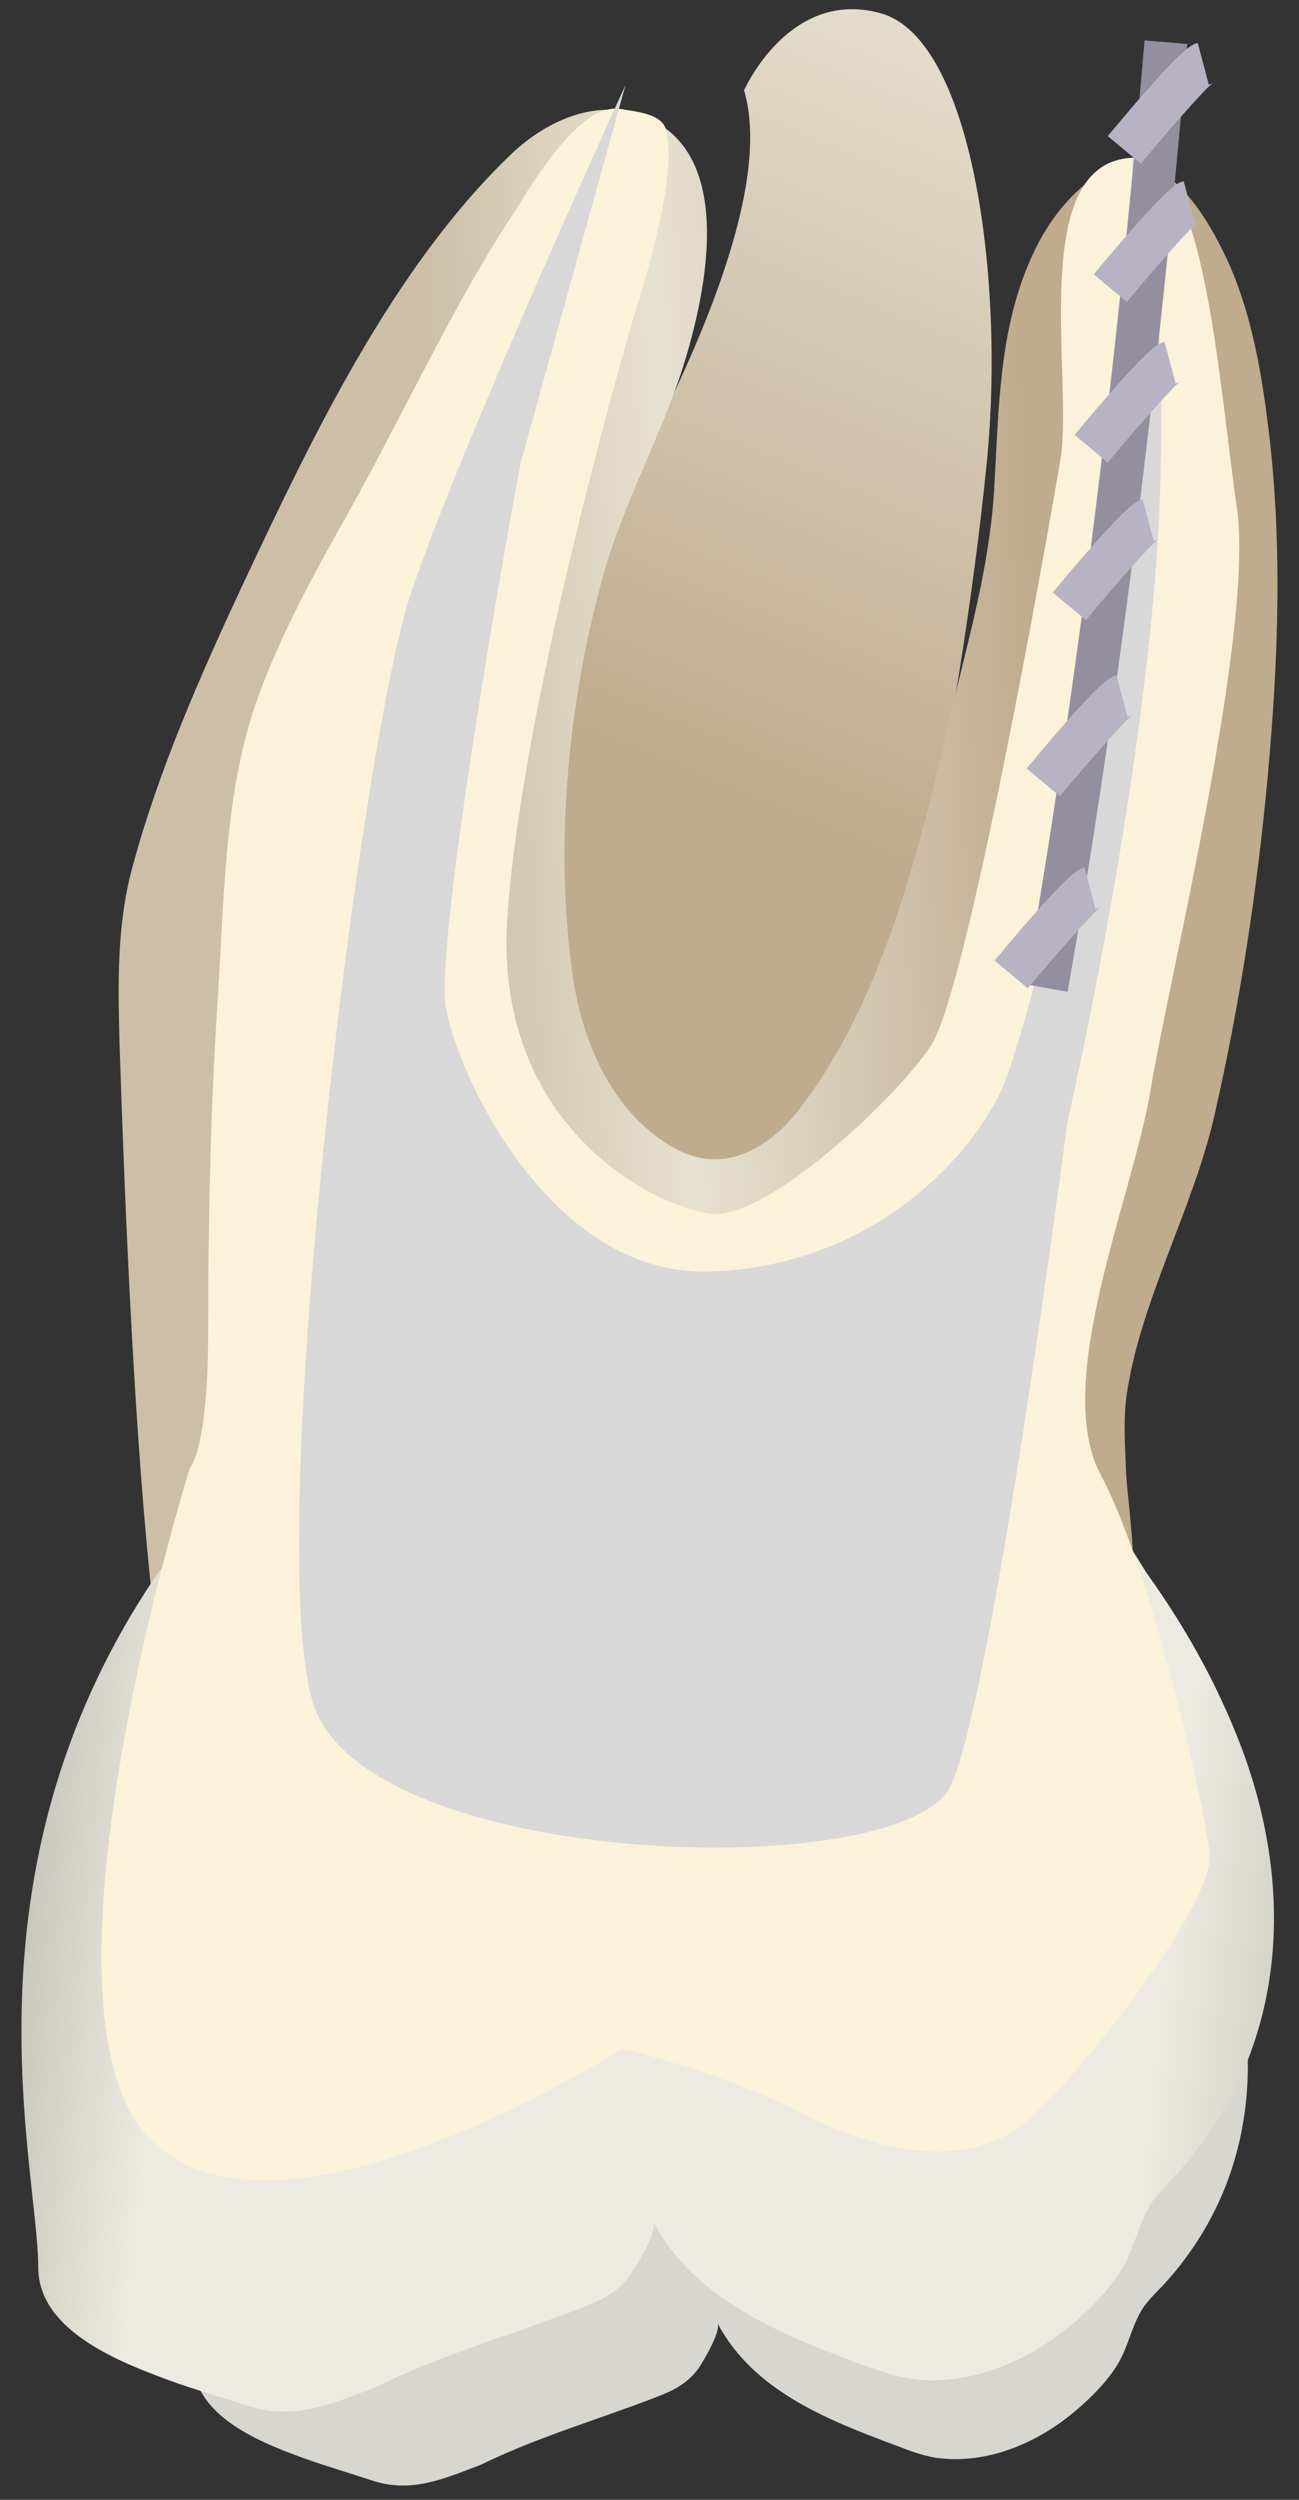 <svg width="26" height="50" viewBox="0 0 26 50" fill="none" xmlns="http://www.w3.org/2000/svg">
<rect x="0" y="0" width="26" height="50" fill="#333333" stroke="none"/>
<path d="M14.893 1.806C14.893 1.806 15.799 -0.247 17.63 0.266C19.462 0.779 20.096 5.569 19.764 9.112C19.431 12.644 17.861 23.854 15.154 24.086C12.447 24.317 7.506 17.967 9.761 14.425C12.015 10.883 15.738 4.674 14.893 1.806Z" fill="url(#paint0_linear_87_10643)"/>
<path d="M3.077 32.257C6.277 32.025 9.91 30.465 13.11 30.334C15.123 30.254 17.136 30.123 19.148 30.183C20.074 30.214 21.463 32.689 22.369 32.579C22.952 32.508 22.57 30.103 22.54 29.479C22.52 28.946 22.479 28.422 22.55 27.899C22.832 25.997 23.878 24.196 24.311 22.294C24.814 20.09 25.156 17.856 25.367 15.602C25.589 13.217 25.68 10.781 25.367 8.406C25.237 7.38 25.046 6.333 24.643 5.377C24.321 4.633 23.556 3.173 22.57 3.284C22.208 3.324 21.886 3.526 21.614 3.777C21.081 4.25 20.718 4.894 20.477 5.559C19.974 6.937 19.984 8.427 19.893 9.876C19.792 11.365 19.39 12.754 19.048 14.203C18.424 16.9 17.689 20.06 15.928 22.274C15.495 22.807 14.851 23.25 14.167 23.179C13.815 23.149 13.493 22.988 13.201 22.777C12.164 22.032 11.641 20.754 11.46 19.496C11.098 16.92 11.369 14.072 12.054 11.576C12.456 10.107 13.201 8.799 13.664 7.36C14.147 5.84 14.801 2.831 12.658 2.258C11.792 2.026 10.876 2.469 10.232 3.083C7.837 5.377 6.227 8.789 4.838 11.737C3.993 13.549 3.168 15.421 2.645 17.363C2.333 18.53 2.363 19.687 2.393 20.895C2.504 24.246 2.695 28.916 3.077 32.257Z" fill="url(#paint1_linear_87_10643)"/>
<path d="M22.02 34.421C22.291 34.502 22.684 35.246 22.835 35.458C23.429 36.303 23.952 37.209 24.334 38.175C25.381 40.761 25.23 43.599 23.268 45.722C23.247 45.743 23.217 45.773 23.197 45.793C23.087 45.904 22.986 46.014 22.895 46.135C22.654 46.487 22.593 46.93 22.362 47.302C22.151 47.645 21.828 47.967 21.517 48.228C20.792 48.842 19.826 49.265 18.86 49.174C18.528 49.144 18.216 49.023 17.904 48.902C16.555 48.399 15.076 47.816 14.361 46.467C14.442 46.618 14.07 47.242 13.979 47.373C13.758 47.675 13.476 47.816 13.134 47.946C11.987 48.389 10.739 48.752 9.632 49.295C8.867 49.587 8.233 49.868 7.458 49.617C7.005 49.466 6.552 49.335 6.099 49.174C5.264 48.872 3.876 48.339 3.876 47.252C3.876 45.581 2.477 40.55 5.828 35.528C9.179 30.517 22.01 34.421 22.02 34.421Z" fill="#D8D6D0"/>
<path d="M22.03 30.296C22.352 30.397 22.805 31.262 22.986 31.514C23.691 32.5 24.294 33.567 24.747 34.694C25.975 37.723 25.794 41.054 23.499 43.54C23.469 43.57 23.449 43.6 23.419 43.63C23.298 43.761 23.167 43.892 23.067 44.033C22.785 44.445 22.715 44.969 22.443 45.401C22.191 45.804 21.819 46.186 21.457 46.488C20.611 47.203 19.474 47.706 18.347 47.595C17.954 47.555 17.592 47.414 17.22 47.283C15.63 46.69 13.909 46.005 13.074 44.435C13.174 44.617 12.732 45.341 12.621 45.492C12.359 45.854 12.037 46.005 11.625 46.166C10.276 46.69 8.817 47.102 7.519 47.746C6.623 48.088 5.878 48.42 4.963 48.118C4.439 47.947 3.896 47.797 3.373 47.605C2.397 47.243 0.766 46.619 0.766 45.351C0.766 43.389 -0.864 37.512 3.051 31.625C6.996 25.718 22.02 30.286 22.03 30.296Z" fill="url(#paint2_linear_87_10643)"/>
<path d="M10.284 4.263C9.167 5.913 7.939 8.54 6.963 10.271C6.299 11.448 5.635 12.656 5.172 13.924C4.498 15.755 4.488 17.909 4.367 19.831C4.216 22.095 4.166 24.37 4.166 26.644C4.166 29.009 3.803 29.351 3.803 29.351C3.803 29.351 0.442 40.089 2.978 42.755C5.514 45.422 12.458 40.974 12.458 40.974C12.458 40.974 14.541 41.477 16 42.242C17.459 43.007 19.401 43.51 20.669 42.323C21.937 41.135 24.302 38.005 24.212 37.08C24.121 36.154 23.034 31.364 22.038 29.512C21.042 27.66 22.672 23.967 23.034 21.773C23.397 19.579 25.117 12.595 24.755 10.14C24.393 7.685 24.121 3.076 22.672 3.156C20.539 3.237 21.495 7.594 21.223 9.204C20.951 10.814 19.361 19.801 18.637 20.908C17.912 22.005 15.366 24.36 14.279 24.279C13.192 24.198 9.882 22.578 10.153 18.382C10.425 14.195 12.468 7.04 12.739 6.155C12.88 5.682 13.565 3.579 13.333 2.603C13.253 2.26 12.679 2.23 12.428 2.18C12.035 2.12 11.421 2.361 10.284 4.263Z" fill="#FCF2D9"/>
<path d="M12.519 1.703C12.519 1.703 9.208 8.919 8.212 11.907C7.216 14.906 5.264 30.686 6.26 34.047C7.256 37.408 18.195 37.72 19.05 35.677C19.916 33.634 21.365 22.434 21.365 22.434C21.365 22.434 22.633 16.979 23.086 11.958C23.468 7.781 23.096 3.967 22.663 3.162C22.663 3.162 22.804 7.56 22.22 12.139C21.657 16.526 20.379 21.095 20.047 21.8C19.362 23.249 17.37 25.342 14.19 25.433C11.01 25.523 9.158 21.488 8.927 20.169C8.695 18.851 10.154 10.639 10.426 9.241L12.519 1.703Z" fill="#D8D8D8"/>
<path d="M21.369 19.838L20.523 19.687C21.208 15.763 22.184 9.302 22.909 0.809L23.764 0.879C23.039 9.413 22.063 15.893 21.369 19.838Z" fill="#938F9E"/>
<path d="M22.836 3.275L22.172 2.721C23.651 0.95 23.842 0.89 23.973 0.859L24.195 1.695C24.255 1.675 24.285 1.654 24.285 1.654C24.124 1.765 23.41 2.58 22.836 3.275Z" fill="#B7B3C4"/>
<path d="M22.555 6.04L21.891 5.487C23.37 3.716 23.561 3.655 23.692 3.625L23.913 4.46C23.974 4.44 24.004 4.42 24.004 4.42C23.843 4.531 23.128 5.346 22.555 6.04Z" fill="#B7B3C4"/>
<path d="M22.172 9.251L21.508 8.698C22.987 6.926 23.178 6.866 23.309 6.836L23.531 7.671C23.591 7.651 23.621 7.631 23.621 7.631C23.47 7.742 22.746 8.557 22.172 9.251Z" fill="#B7B3C4"/>
<path d="M21.735 12.403L21.07 11.85C22.55 10.079 22.741 10.018 22.872 9.988L23.093 10.823C23.153 10.803 23.184 10.783 23.184 10.783C23.033 10.894 22.308 11.709 21.735 12.403Z" fill="#B7B3C4"/>
<path d="M21.211 15.923L20.547 15.37C22.026 13.598 22.217 13.538 22.348 13.508L22.57 14.343C22.63 14.323 22.66 14.303 22.66 14.303C22.509 14.424 21.785 15.239 21.211 15.923Z" fill="#B7B3C4"/>
<path d="M20.57 19.767L19.906 19.213C21.386 17.442 21.577 17.382 21.708 17.352L21.929 18.187C21.989 18.167 22.02 18.147 22.02 18.147C21.869 18.267 21.144 19.082 20.57 19.767Z" fill="#B7B3C4"/>
<defs>
<linearGradient id="paint0_linear_87_10643" x1="11.373" y1="23.07" x2="29.935" y2="-22.296" gradientUnits="userSpaceOnUse">
<stop offset="0.16" stop-color="#BFAB8D"/>
<stop offset="0.508" stop-color="#E7E1D2"/>
<stop offset="0.73" stop-color="#CCBFA6"/>
</linearGradient>
<linearGradient id="paint1_linear_87_10643" x1="24.26" y1="17.067" x2="3.35" y2="18.012" gradientUnits="userSpaceOnUse">
<stop offset="0.16" stop-color="#BFAB8D"/>
<stop offset="0.508" stop-color="#E7E1D2"/>
<stop offset="0.73" stop-color="#CCBFA6"/>
</linearGradient>
<linearGradient id="paint2_linear_87_10643" x1="31.29" y1="40.733" x2="-3.533" y2="37.076" gradientUnits="userSpaceOnUse">
<stop stop-color="#94938C"/>
<stop offset="0.23" stop-color="#EDEBE1"/>
<stop offset="0.799" stop-color="#EDEBE1"/>
<stop offset="1" stop-color="#94938C"/>
</linearGradient>
</defs>
</svg>
